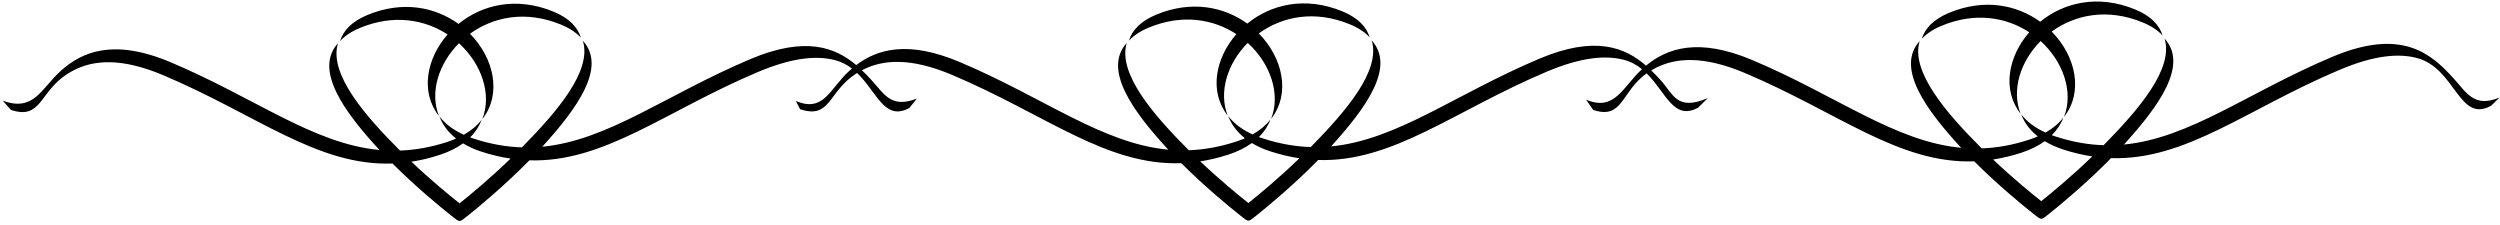 <?xml version="1.0" encoding="UTF-8"?>
<svg xmlns="http://www.w3.org/2000/svg" xmlns:xlink="http://www.w3.org/1999/xlink" width="555pt" height="50pt" viewBox="0 0 555 50" version="1.1">
<g id="surface1">
<path style=" stroke:none;fill-rule:nonzero;fill:rgb(0%,0%,0%);fill-opacity:1;" d="M 99.363 7.648 C 94.664 13.016 93.277 20.445 97.441 25.742 C 95.367 20.496 97.371 14.137 101.883 9.598 C 106.91 14.164 109.254 20.93 107.066 26.457 C 111.461 20.867 109.672 12.902 104.34 7.492 C 109.469 3.77 116.691 2.207 124.59 5.484 C 126.508 6.277 127.941 7.254 128.961 8.371 C 128.234 6.02 126.355 4.031 122.93 2.609 C 114.562 -0.859 106.953 1.098 101.789 5.305 C 96.664 1.602 89.457 0.059 81.578 3.324 C 78.117 4.762 76.223 6.758 75.496 9.113 C 76.523 7.988 77.973 7.004 79.918 6.195 C 87.41 3.09 94.297 4.336 99.363 7.648 "/>
<path style=" stroke:none;fill-rule:nonzero;fill:rgb(0%,0%,0%);fill-opacity:1;" d="M 274.477 7.578 C 269.781 12.945 268.391 20.371 272.555 25.668 C 270.48 20.426 272.484 14.062 276.996 9.523 C 282.027 14.094 284.367 20.859 282.184 26.383 C 286.574 20.793 284.785 12.832 279.453 7.422 C 284.582 3.695 291.805 2.137 299.703 5.41 C 301.621 6.207 303.059 7.18 304.074 8.297 C 303.352 5.945 301.473 3.957 298.047 2.535 C 289.68 -0.93 282.066 1.027 276.902 5.234 C 271.777 1.531 264.57 -0.016 256.691 3.25 C 253.23 4.688 251.34 6.684 250.613 9.039 C 251.637 7.914 253.09 6.93 255.035 6.125 C 262.523 3.02 269.41 4.262 274.477 7.578 "/>
<path style=" stroke:none;fill-rule:nonzero;fill:rgb(0%,0%,0%);fill-opacity:1;" d="M 450.496 7.164 C 445.801 12.531 444.414 19.961 448.578 25.254 C 446.504 20.012 448.508 13.652 453.016 9.109 C 458.047 13.68 460.387 20.445 458.203 25.969 C 462.598 20.383 460.809 12.418 455.473 7.008 C 460.602 3.281 467.828 1.723 475.723 4.996 C 477.645 5.793 479.078 6.77 480.098 7.887 C 479.371 5.535 477.492 3.543 474.066 2.125 C 465.699 -1.344 458.09 0.613 452.926 4.82 C 447.801 1.117 440.59 -0.426 432.715 2.84 C 429.254 4.273 427.359 6.273 426.633 8.629 C 427.66 7.504 429.109 6.52 431.055 5.711 C 438.547 2.605 445.434 3.848 450.496 7.164 "/>
<path style=" stroke:none;fill-rule:nonzero;fill:rgb(0%,0%,0%);fill-opacity:1;" d="M 544.625 17.316 C 539.789 12.047 533.316 6.051 517.738 12.629 C 498.965 20.555 486.172 30.684 471.52 32.086 C 479.273 23.566 485.887 14.434 480.531 8.559 C 482.605 15.293 474.762 24.332 467.004 32.234 C 463.621 32.129 460.109 31.531 456.375 30.316 C 456.074 30.219 455.785 30.117 455.496 30.008 C 456.734 28.789 457.504 27.551 458.078 26.094 C 457.059 27.398 455.824 28.445 454.098 29.43 C 451.684 28.324 449.969 26.996 448.684 25.359 C 449.418 27.219 450.562 28.832 452.395 30.277 C 451.77 30.551 451.105 30.801 450.402 31.031 C 446.727 32.227 443.266 32.824 439.934 32.941 C 432.141 25.145 424.082 15.891 426.172 9.113 C 420.77 15.035 427.578 24.383 435.383 32.812 C 420.68 31.453 407.867 21.293 389.039 13.344 C 376.961 8.242 370.066 10.746 365.422 14.57 C 360.793 10.559 354.16 7.785 341.719 13.039 C 322.941 20.969 310.152 31.094 295.5 32.5 C 303.254 23.98 309.863 14.844 304.512 8.973 C 306.586 15.707 298.742 24.746 290.984 32.648 C 287.602 32.539 284.09 31.945 280.355 30.73 C 280.055 30.633 279.766 30.527 279.477 30.422 C 280.715 29.203 281.484 27.961 282.059 26.508 C 281.035 27.809 279.805 28.859 278.074 29.84 C 275.66 28.734 273.949 27.406 272.66 25.77 C 273.398 27.629 274.543 29.242 276.375 30.691 C 275.746 30.965 275.086 31.215 274.383 31.445 C 270.707 32.641 267.246 33.234 263.914 33.355 C 256.117 25.555 248.062 16.305 250.148 9.523 C 244.746 15.449 251.559 24.793 259.363 33.227 C 244.66 31.867 231.848 21.703 213.02 13.754 C 201.516 8.898 194.715 10.938 190.082 14.445 C 185.461 10.539 178.844 7.945 166.602 13.113 C 147.828 21.039 135.035 31.168 120.387 32.574 C 128.137 24.055 134.75 14.918 129.395 9.043 C 131.473 15.781 123.629 24.82 115.867 32.719 C 112.488 32.613 108.977 32.016 105.242 30.805 C 104.938 30.707 104.648 30.602 104.363 30.496 C 105.602 29.277 106.371 28.035 106.945 26.582 C 105.922 27.883 104.688 28.934 102.961 29.914 C 100.547 28.809 98.836 27.48 97.547 25.844 C 98.281 27.703 99.426 29.316 101.258 30.762 C 100.633 31.035 99.973 31.289 99.266 31.52 C 95.59 32.711 92.129 33.309 88.797 33.426 C 81.004 25.629 72.945 16.375 75.035 9.598 C 69.633 15.52 76.445 24.867 84.25 33.297 C 69.547 31.941 56.734 21.777 37.906 13.828 C 25.113 8.426 18.137 11.551 13.488 15.738 C 9.102 19.699 7.559 24.879 0.617 22.363 L 2.414 24.398 C 9.23 26.672 8.695 20.445 14.887 16.453 C 15.406 16.117 15.945 15.809 16.516 15.523 C 20.91 13.328 26.961 12.781 36.246 16.699 C 56.988 25.457 70.43 36.902 87.141 36.301 C 92.328 41.492 97.605 45.824 100.164 47.855 C 102.141 49.422 101.906 49.434 103.758 47.957 C 106.348 45.887 112.023 41.195 117.527 35.594 C 134.164 36.117 147.586 24.715 168.262 15.984 C 176.035 12.703 181.387 12.324 185.34 13.34 C 186.809 13.715 188.047 14.387 189.125 15.211 C 188.949 15.363 188.773 15.516 188.605 15.668 C 184.215 19.625 182.973 25.059 176.688 22.426 L 177.617 24.242 C 184.434 26.516 183.812 20.371 190.004 16.379 C 190.094 16.32 190.191 16.266 190.285 16.207 C 194.688 20.43 196.359 26.984 201.875 23.969 L 203.551 21.887 C 197.809 24.102 196.375 20.941 193.488 17.801 C 192.816 17.066 192.109 16.32 191.355 15.598 C 191.445 15.547 191.535 15.496 191.629 15.449 C 196.027 13.254 202.074 12.707 211.363 16.629 C 232.102 25.383 245.543 36.828 262.254 36.227 C 267.441 41.418 272.719 45.754 275.277 47.781 C 277.258 49.352 277.023 49.359 278.871 47.883 C 281.465 45.812 287.141 41.121 292.641 35.52 C 309.277 36.043 322.699 24.645 343.375 15.914 C 351.148 12.633 356.5 12.254 360.453 13.266 C 362.051 13.676 363.375 14.426 364.52 15.355 C 360.223 19.316 358.504 24.82 352.102 22.125 L 353.691 24.406 C 360.332 26.621 359.863 20.305 365.555 16.285 C 369.844 20.512 371.539 26.879 376.988 23.898 L 379.145 21.766 C 372.203 24.758 371.488 20.867 368.605 17.727 C 367.965 17.031 367.293 16.32 366.578 15.629 C 366.926 15.422 367.281 15.223 367.648 15.035 C 372.047 12.84 378.098 12.293 387.383 16.215 C 408.125 24.973 421.562 36.414 438.273 35.816 C 443.465 41.008 448.738 45.34 451.301 47.371 C 453.277 48.938 453.043 48.949 454.895 47.469 C 457.484 45.398 463.16 40.711 468.664 35.105 C 485.301 35.629 498.723 24.23 519.395 15.5 C 527.172 12.219 532.52 11.84 536.473 12.852 C 545.168 15.082 545.824 27.414 553.012 23.484 L 554.914 21.648 C 549.172 24.039 547.512 20.457 544.625 17.316 Z M 102.023 45.145 C 99.941 43.5 95.781 40.109 91.336 35.898 C 93.367 35.586 95.449 35.09 97.609 34.391 C 99.672 33.719 101.391 32.848 102.797 31.824 C 103.98 32.543 105.34 33.168 106.898 33.676 C 109.121 34.398 111.266 34.898 113.352 35.211 C 108.652 39.742 104.195 43.414 102.023 45.145 Z M 277.141 45.07 C 275.059 43.426 270.895 40.035 266.453 35.828 C 268.48 35.512 270.562 35.02 272.723 34.316 C 274.785 33.648 276.504 32.773 277.91 31.754 C 279.094 32.469 280.453 33.094 282.016 33.602 C 284.238 34.324 286.383 34.828 288.469 35.141 C 283.77 39.672 279.309 43.34 277.141 45.07 Z M 453.16 44.656 C 451.078 43.012 446.914 39.621 442.473 35.414 C 444.504 35.098 446.586 34.605 448.746 33.906 C 450.805 33.234 452.527 32.363 453.934 31.34 C 455.113 32.055 456.473 32.684 458.035 33.191 C 460.258 33.914 462.402 34.414 464.488 34.727 C 459.789 39.258 455.328 42.926 453.16 44.656 "/>
</g>
</svg>
